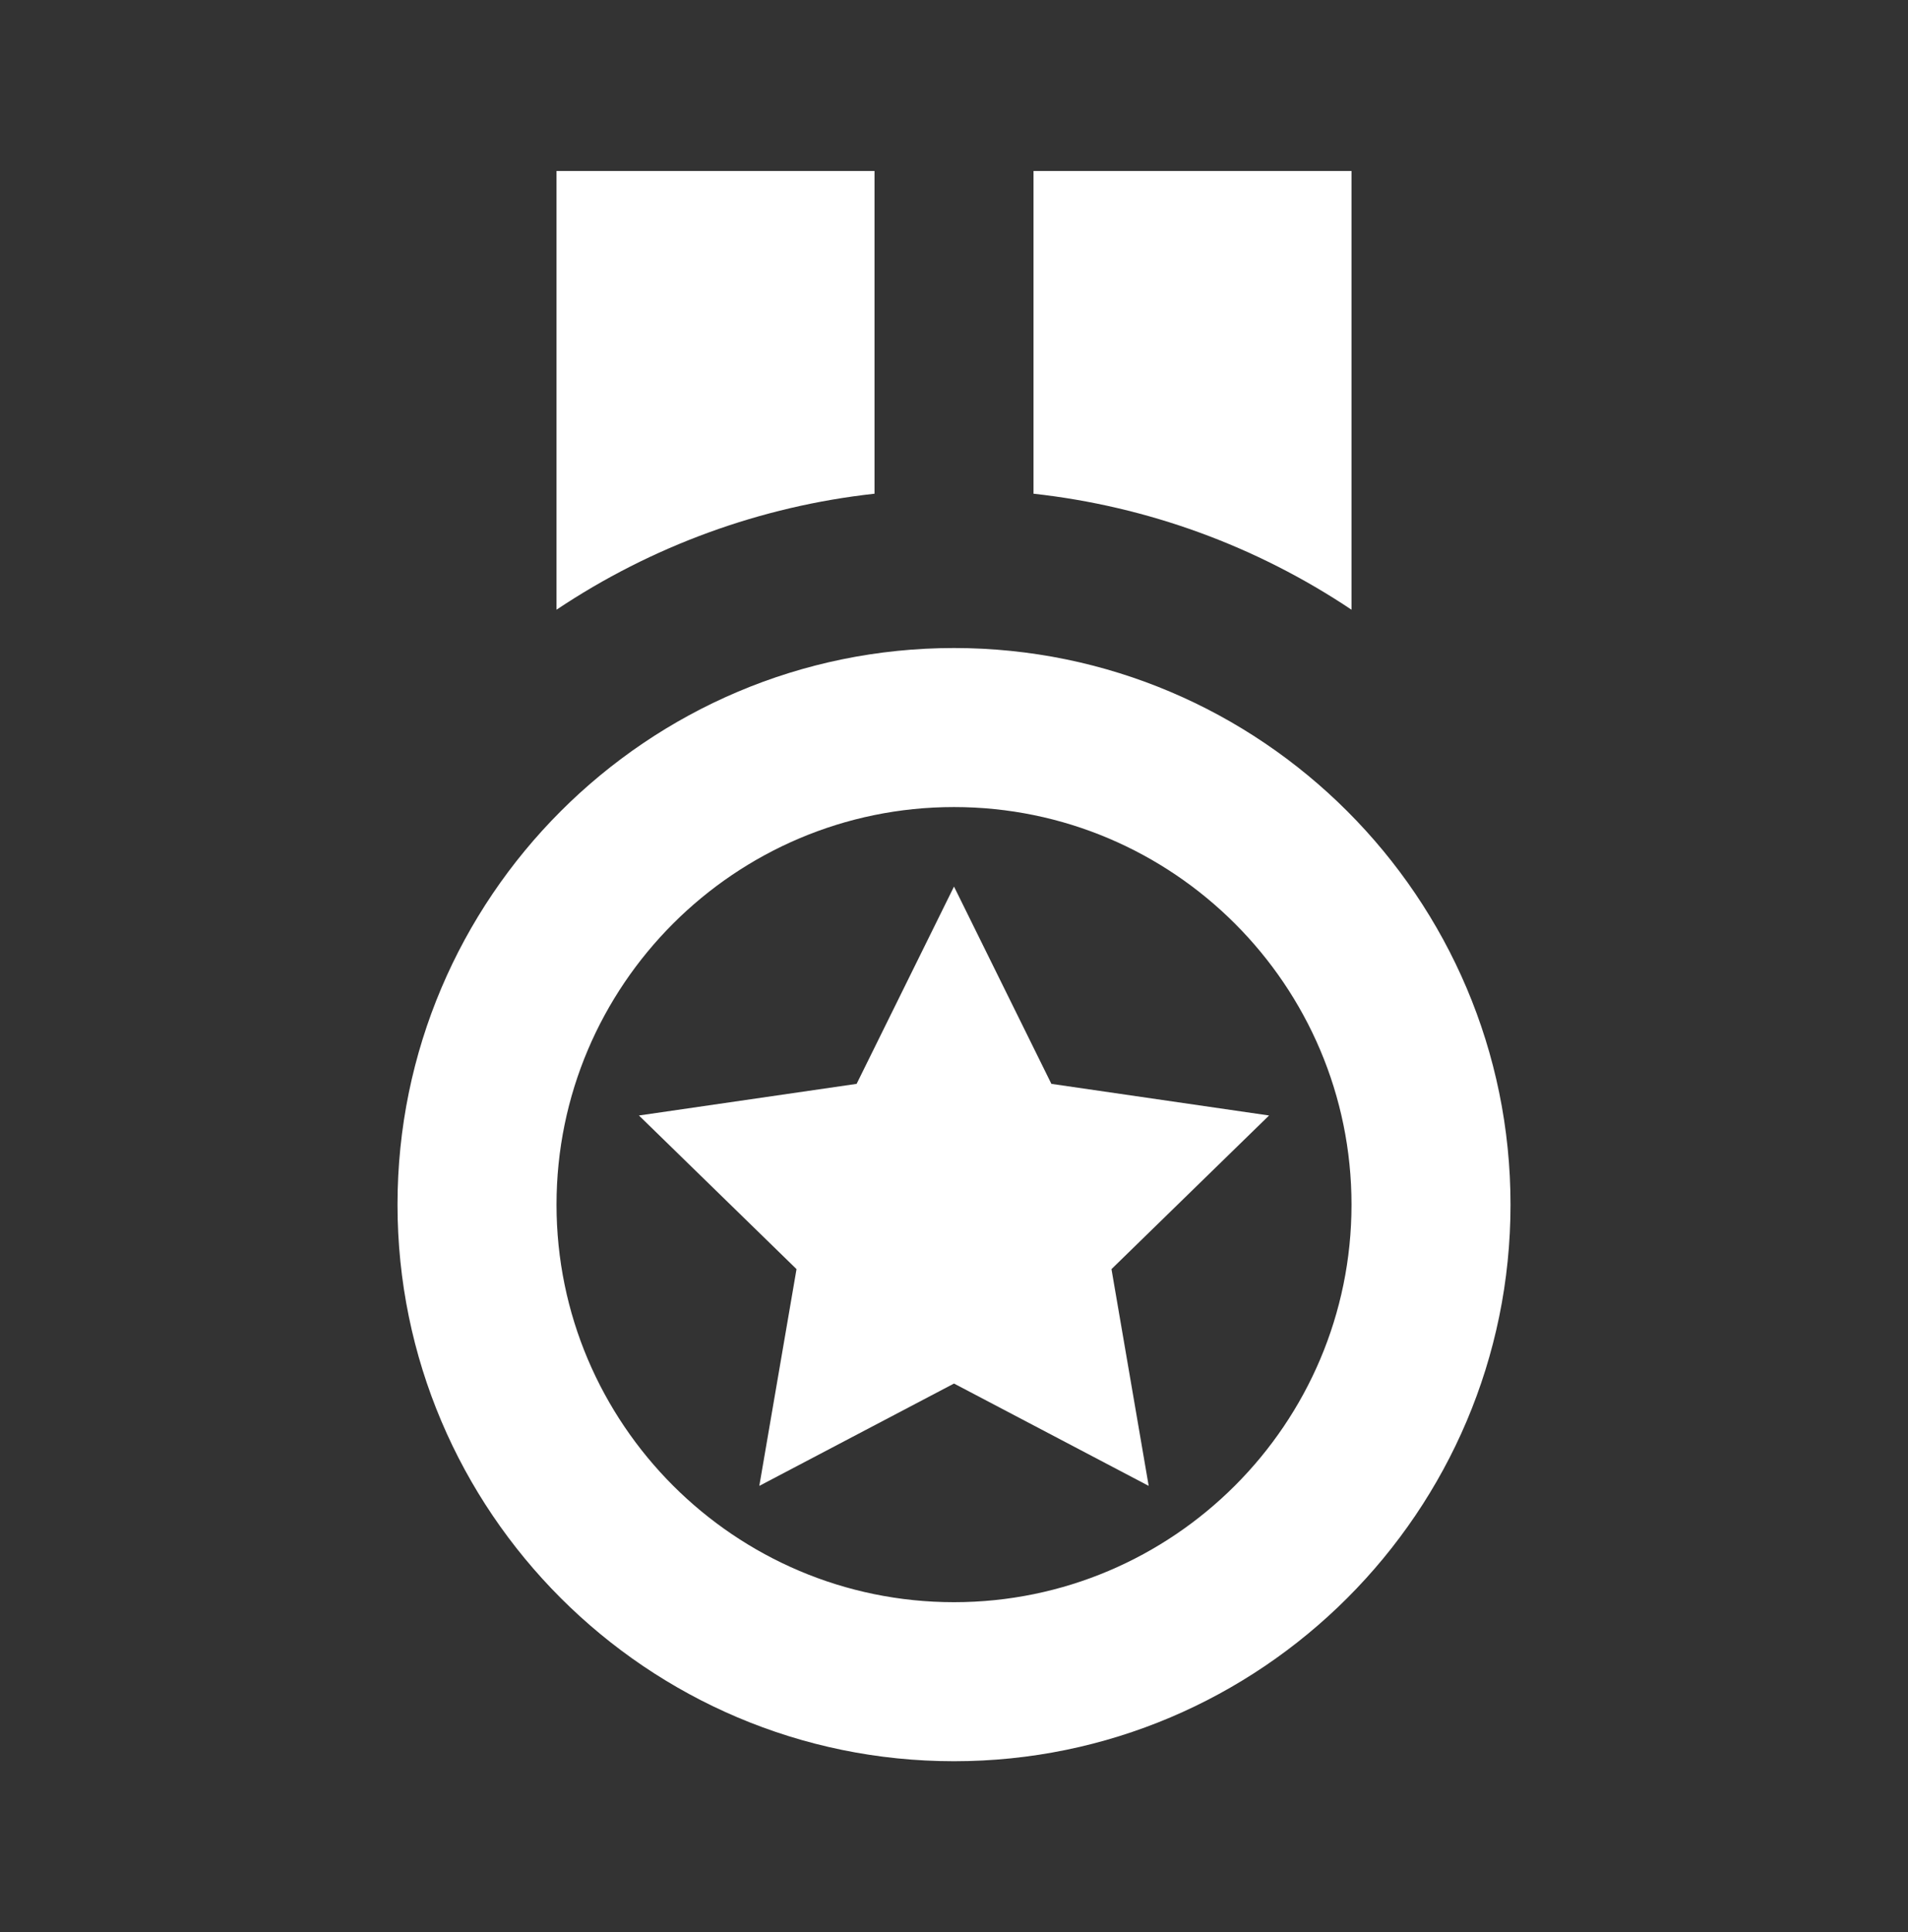 <svg width="80" height="81" viewBox="0 0 80 81" fill="none" xmlns="http://www.w3.org/2000/svg">
<rect x="0" y="0" width="80" height="81" fill="#333333" stroke="none"/>
<path d="M40 73.833C52.864 73.833 63.334 63.363 63.334 50.5C63.334 37.636 52.864 27.166 40 27.166C27.134 27.166 16.667 37.636 16.667 50.5C16.667 63.363 27.134 73.833 40 73.833ZM40 33.833C49.19 33.833 56.667 41.31 56.667 50.5C56.667 59.69 49.19 67.166 40 67.166C30.81 67.166 23.334 59.69 23.334 50.5C23.334 41.31 30.81 33.833 40 33.833ZM36.667 7.167H23.334V25.56C27.323 22.891 31.896 21.222 36.667 20.697V7.167ZM56.667 7.167H43.334V20.697C48.104 21.222 52.678 22.891 56.667 25.56V7.167Z" fill="white"/>
<path d="M33.397 53.203L31.837 62.29L40 58L48.163 62.29L46.603 53.203L53.21 46.763L44.083 45.437L40 37.166L35.917 45.437L26.79 46.763L33.397 53.203Z" fill="white"/>
</svg>
